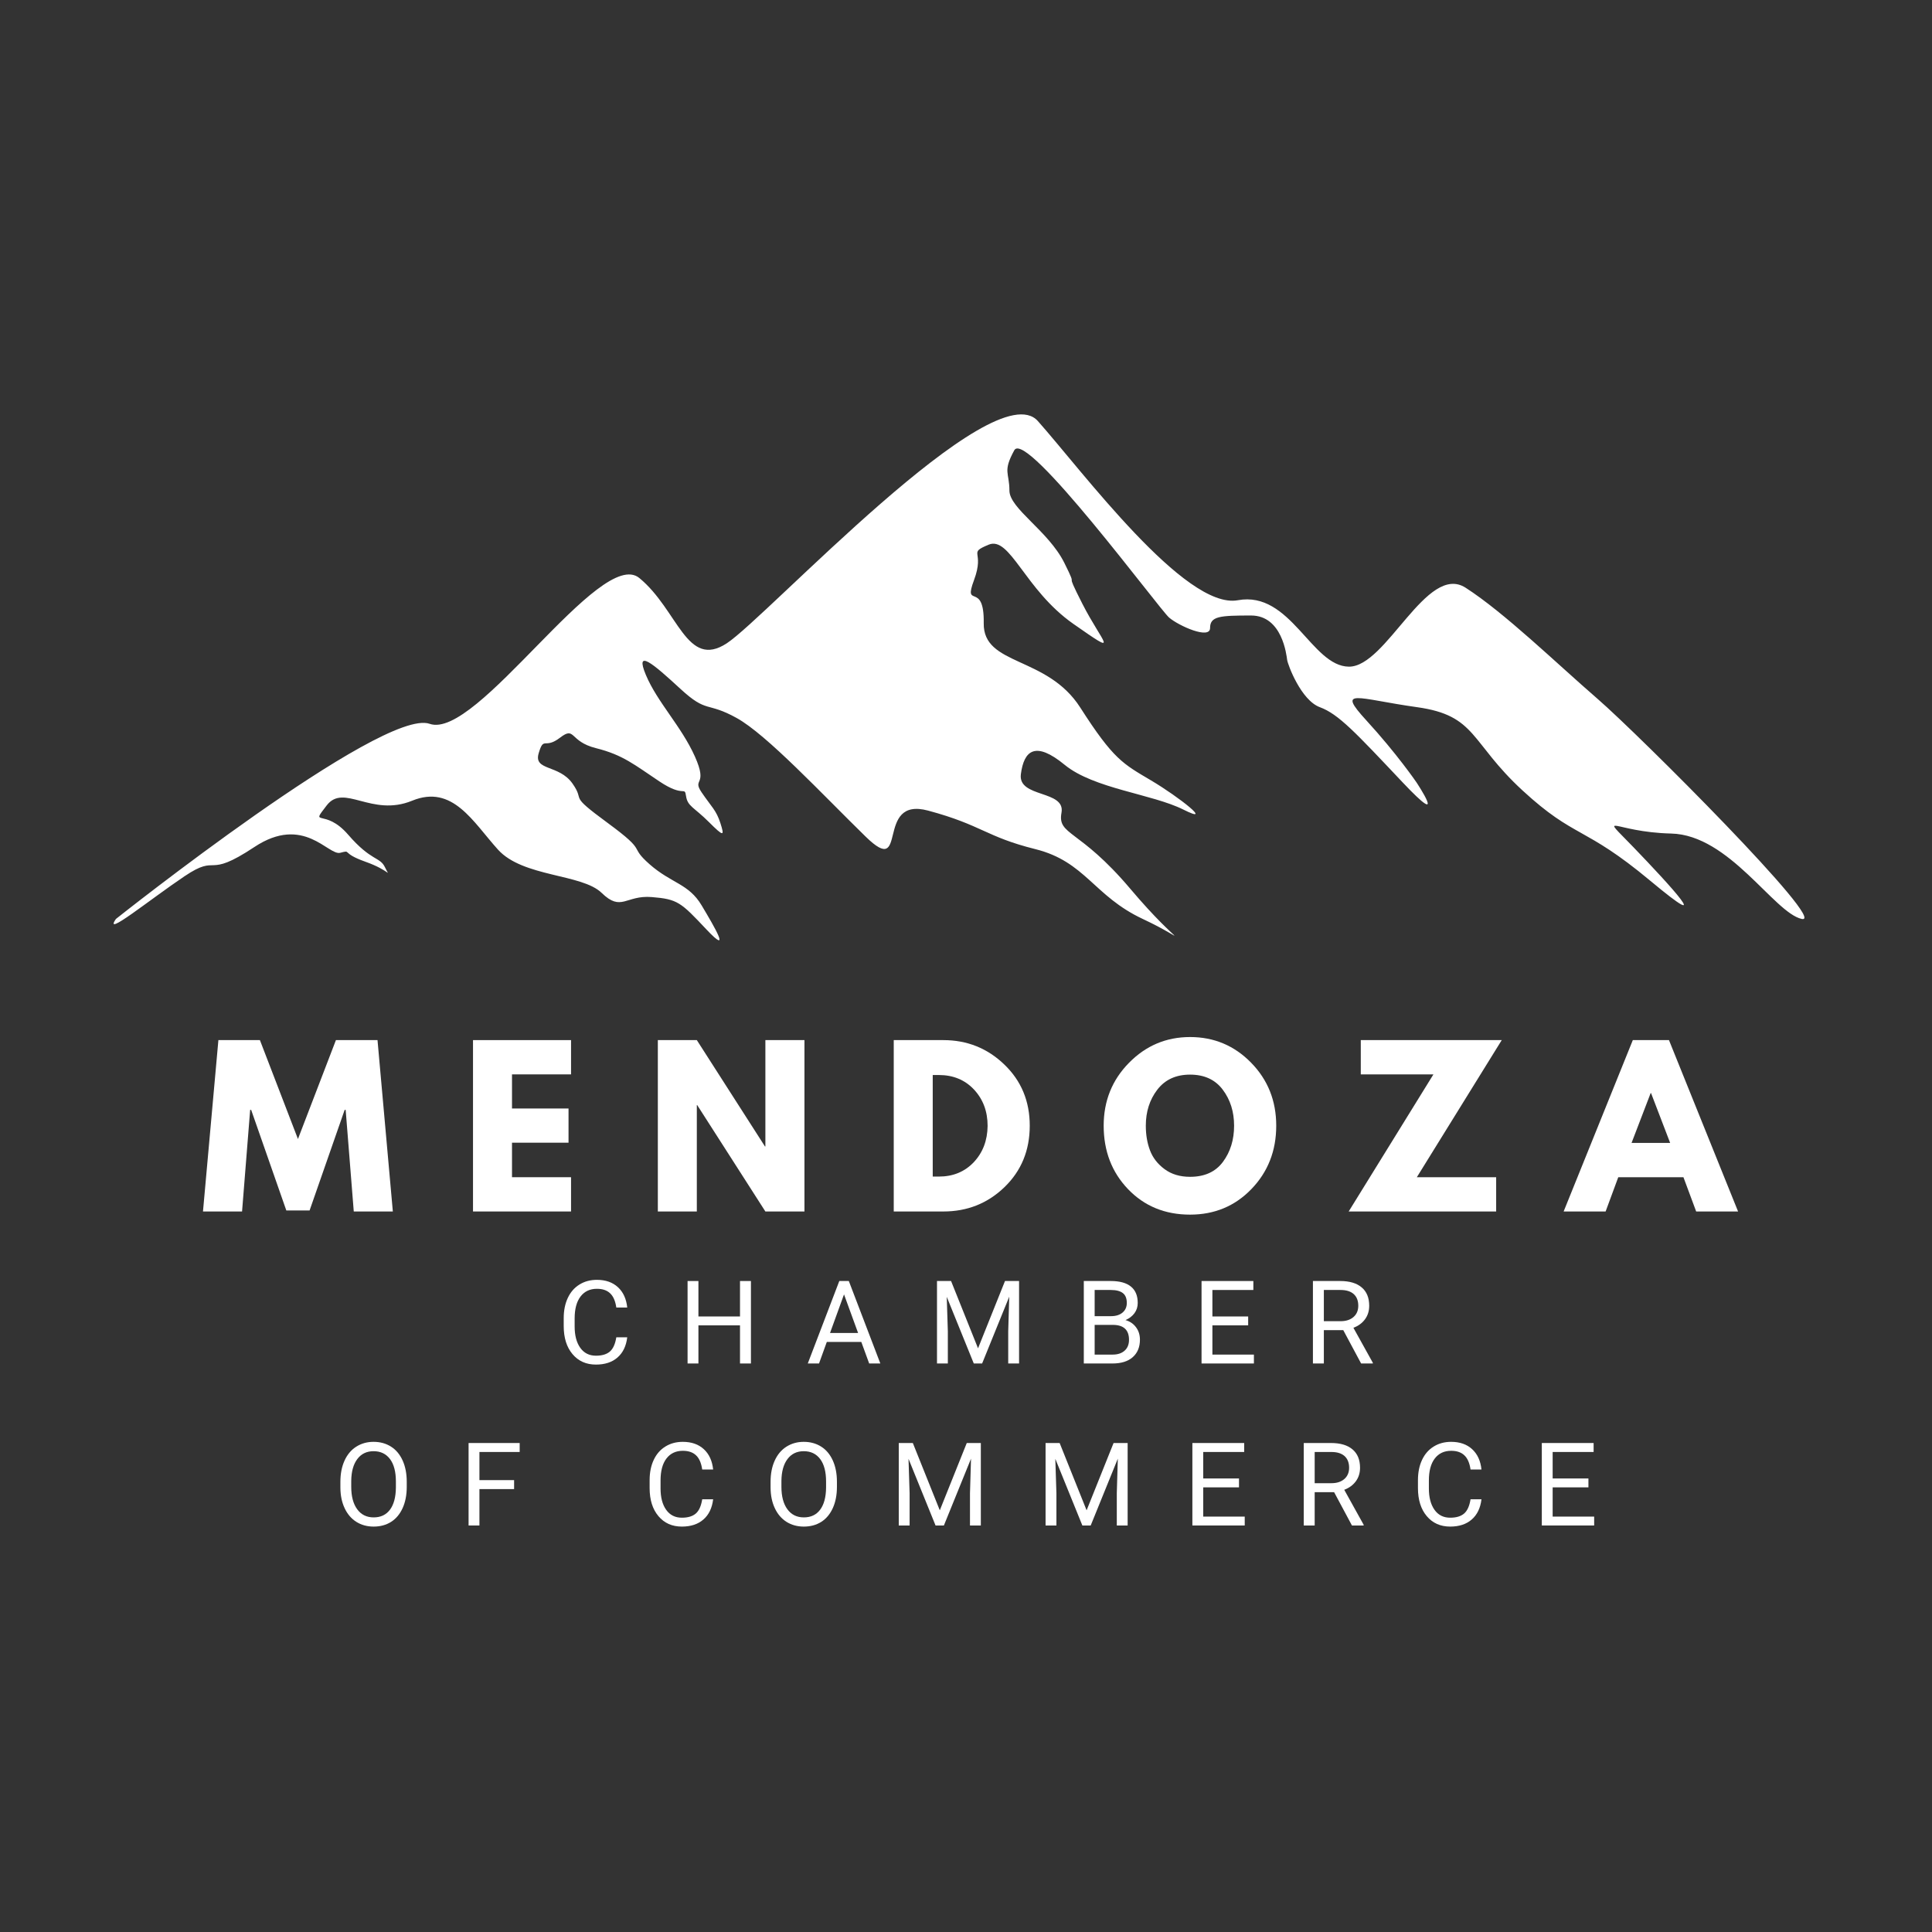 <svg xmlns="http://www.w3.org/2000/svg" xmlns:xlink="http://www.w3.org/1999/xlink" width="512" zoomAndPan="magnify" viewBox="0 0 384 384" height="512" preserveAspectRatio="xMidYMid meet" version="1.0"><rect x="0" y="0" width="384" height="384" fill="#333333" stroke="none"/><defs><g/></defs><g fill="#ffffff" fill-opacity="1"><g transform="translate(39.689, 240.792)"><g><path d="M 30.625 0 L 29.016 -20.188 L 28.812 -20.188 L 21.844 -0.203 L 17.219 -0.203 L 10.234 -20.188 L 10.031 -20.188 L 8.422 0 L 0.656 0 L 3.719 -34.062 L 11.969 -34.062 L 19.531 -14.406 L 27.078 -34.062 L 35.344 -34.062 L 38.391 0 Z M 30.625 0 "/></g></g></g><g fill="#ffffff" fill-opacity="1"><g transform="translate(91.53, 240.792)"><g><path d="M 21.969 -34.062 L 21.969 -27.25 L 10.234 -27.25 L 10.234 -20.469 L 21.469 -20.469 L 21.469 -13.672 L 10.234 -13.672 L 10.234 -6.812 L 21.969 -6.812 L 21.969 0 L 2.484 0 L 2.484 -34.062 Z M 21.969 -34.062 "/></g></g></g><g fill="#ffffff" fill-opacity="1"><g transform="translate(128.266, 240.792)"><g><path d="M 10.234 -21.141 L 10.234 0 L 2.484 0 L 2.484 -34.062 L 10.234 -34.062 L 23.781 -12.922 L 23.859 -12.922 L 23.859 -34.062 L 31.625 -34.062 L 31.625 0 L 23.859 0 L 10.312 -21.141 Z M 10.234 -21.141 "/></g></g></g><g fill="#ffffff" fill-opacity="1"><g transform="translate(175.154, 240.792)"><g><path d="M 2.484 -34.062 L 12.344 -34.062 C 17.07 -34.062 21.113 -32.441 24.469 -29.203 C 27.832 -25.973 29.516 -21.922 29.516 -17.047 C 29.516 -12.148 27.844 -8.082 24.5 -4.844 C 21.156 -1.613 17.102 0 12.344 0 L 2.484 0 Z M 10.234 -6.938 L 11.438 -6.938 C 14.27 -6.938 16.586 -7.891 18.391 -9.797 C 20.191 -11.711 21.109 -14.117 21.141 -17.016 C 21.141 -19.898 20.238 -22.305 18.438 -24.234 C 16.633 -26.16 14.301 -27.125 11.438 -27.125 L 10.234 -27.125 Z M 10.234 -6.938 "/></g></g></g><g fill="#ffffff" fill-opacity="1"><g transform="translate(218.411, 240.792)"><g><path d="M 0.953 -17.047 C 0.953 -21.973 2.629 -26.141 5.984 -29.547 C 9.336 -32.961 13.383 -34.672 18.125 -34.672 C 22.883 -34.672 26.926 -32.973 30.25 -29.578 C 33.582 -26.18 35.25 -22.004 35.25 -17.047 C 35.25 -12.066 33.609 -7.875 30.328 -4.469 C 27.055 -1.07 22.988 0.625 18.125 0.625 C 13.145 0.625 9.035 -1.062 5.797 -4.438 C 2.566 -7.812 0.953 -12.016 0.953 -17.047 Z M 9.328 -17.047 C 9.328 -15.254 9.602 -13.625 10.156 -12.156 C 10.707 -10.688 11.672 -9.441 13.047 -8.422 C 14.422 -7.398 16.113 -6.891 18.125 -6.891 C 21.008 -6.891 23.188 -7.879 24.656 -9.859 C 26.133 -11.848 26.875 -14.242 26.875 -17.047 C 26.875 -19.828 26.125 -22.211 24.625 -24.203 C 23.125 -26.203 20.957 -27.203 18.125 -27.203 C 15.312 -27.203 13.141 -26.203 11.609 -24.203 C 10.086 -22.211 9.328 -19.828 9.328 -17.047 Z M 9.328 -17.047 "/></g></g></g><g fill="#ffffff" fill-opacity="1"><g transform="translate(267.404, 240.792)"><g><path d="M 31.078 -34.062 L 14.203 -6.812 L 29.969 -6.812 L 29.969 0 L 0.656 0 L 17.5 -27.25 L 3.062 -27.25 L 3.062 -34.062 Z M 31.078 -34.062 "/></g></g></g><g fill="#ffffff" fill-opacity="1"><g transform="translate(311.94, 240.792)"><g><path d="M 19.781 -34.062 L 33.516 0 L 25.188 0 L 22.656 -6.812 L 9.703 -6.812 L 7.188 0 L -1.156 0 L 12.594 -34.062 Z M 20.016 -13.625 L 16.219 -23.531 L 16.141 -23.531 L 12.344 -13.625 Z M 20.016 -13.625 "/></g></g></g><g fill="#ffffff" fill-opacity="1"><g transform="translate(110.699, 271.003)"><g><path d="M 13.969 -5.203 C 13.758 -3.461 13.113 -2.125 12.031 -1.188 C 10.957 -0.25 9.531 0.219 7.75 0.219 C 5.812 0.219 4.258 -0.473 3.094 -1.859 C 1.926 -3.242 1.344 -5.102 1.344 -7.438 L 1.344 -9.016 C 1.344 -10.535 1.613 -11.875 2.156 -13.031 C 2.695 -14.188 3.469 -15.07 4.469 -15.688 C 5.469 -16.312 6.625 -16.625 7.938 -16.625 C 9.676 -16.625 11.07 -16.133 12.125 -15.156 C 13.176 -14.188 13.789 -12.844 13.969 -11.125 L 11.797 -11.125 C 11.609 -12.426 11.195 -13.367 10.562 -13.953 C 9.938 -14.547 9.062 -14.844 7.938 -14.844 C 6.551 -14.844 5.469 -14.332 4.688 -13.312 C 3.906 -12.289 3.516 -10.836 3.516 -8.953 L 3.516 -7.359 C 3.516 -5.586 3.883 -4.176 4.625 -3.125 C 5.375 -2.07 6.414 -1.547 7.75 -1.547 C 8.945 -1.547 9.863 -1.816 10.5 -2.359 C 11.145 -2.898 11.578 -3.848 11.797 -5.203 Z M 13.969 -5.203 "/></g></g></g><g fill="#ffffff" fill-opacity="1"><g transform="translate(134.754, 271.003)"><g><path d="M 14.5 0 L 12.328 0 L 12.328 -7.578 L 4.062 -7.578 L 4.062 0 L 1.906 0 L 1.906 -16.391 L 4.062 -16.391 L 4.062 -9.344 L 12.328 -9.344 L 12.328 -16.391 L 14.5 -16.391 Z M 14.5 0 "/></g></g></g><g fill="#ffffff" fill-opacity="1"><g transform="translate(160.24, 271.003)"><g><path d="M 10.953 -4.281 L 4.094 -4.281 L 2.547 0 L 0.312 0 L 6.578 -16.391 L 8.469 -16.391 L 14.734 0 L 12.516 0 Z M 4.734 -6.062 L 10.312 -6.062 L 7.516 -13.734 Z M 4.734 -6.062 "/></g></g></g><g fill="#ffffff" fill-opacity="1"><g transform="translate(184.329, 271.003)"><g><path d="M 4.703 -16.391 L 10.062 -3.016 L 15.422 -16.391 L 18.219 -16.391 L 18.219 0 L 16.062 0 L 16.062 -6.391 L 16.266 -13.281 L 10.875 0 L 9.219 0 L 3.844 -13.25 L 4.062 -6.391 L 4.062 0 L 1.906 0 L 1.906 -16.391 Z M 4.703 -16.391 "/></g></g></g><g fill="#ffffff" fill-opacity="1"><g transform="translate(213.508, 271.003)"><g><path d="M 1.906 0 L 1.906 -16.391 L 7.266 -16.391 C 9.047 -16.391 10.383 -16.02 11.281 -15.281 C 12.176 -14.551 12.625 -13.469 12.625 -12.031 C 12.625 -11.258 12.406 -10.578 11.969 -9.984 C 11.531 -9.398 10.938 -8.945 10.188 -8.625 C 11.07 -8.375 11.77 -7.898 12.281 -7.203 C 12.801 -6.516 13.062 -5.691 13.062 -4.734 C 13.062 -3.254 12.582 -2.094 11.625 -1.25 C 10.676 -0.414 9.332 0 7.594 0 Z M 4.062 -7.672 L 4.062 -1.766 L 7.641 -1.766 C 8.641 -1.766 9.43 -2.023 10.016 -2.547 C 10.598 -3.066 10.891 -3.785 10.891 -4.703 C 10.891 -6.68 9.816 -7.672 7.672 -7.672 Z M 4.062 -9.406 L 7.328 -9.406 C 8.273 -9.406 9.031 -9.641 9.594 -10.109 C 10.164 -10.586 10.453 -11.227 10.453 -12.031 C 10.453 -12.938 10.188 -13.594 9.656 -14 C 9.133 -14.406 8.336 -14.609 7.266 -14.609 L 4.062 -14.609 Z M 4.062 -9.406 "/></g></g></g><g fill="#ffffff" fill-opacity="1"><g transform="translate(236.911, 271.003)"><g><path d="M 11.172 -7.578 L 4.062 -7.578 L 4.062 -1.766 L 12.312 -1.766 L 12.312 0 L 1.906 0 L 1.906 -16.391 L 12.203 -16.391 L 12.203 -14.609 L 4.062 -14.609 L 4.062 -9.344 L 11.172 -9.344 Z M 11.172 -7.578 "/></g></g></g><g fill="#ffffff" fill-opacity="1"><g transform="translate(259.063, 271.003)"><g><path d="M 7.922 -6.625 L 4.062 -6.625 L 4.062 0 L 1.891 0 L 1.891 -16.391 L 7.312 -16.391 C 9.164 -16.391 10.586 -15.969 11.578 -15.125 C 12.578 -14.289 13.078 -13.07 13.078 -11.469 C 13.078 -10.445 12.801 -9.555 12.25 -8.797 C 11.695 -8.035 10.926 -7.469 9.938 -7.094 L 13.797 -0.141 L 13.797 0 L 11.469 0 Z M 4.062 -8.406 L 7.391 -8.406 C 8.461 -8.406 9.316 -8.68 9.953 -9.234 C 10.586 -9.785 10.906 -10.531 10.906 -11.469 C 10.906 -12.477 10.602 -13.254 10 -13.797 C 9.395 -14.336 8.52 -14.609 7.375 -14.609 L 4.062 -14.609 Z M 4.062 -8.406 "/></g></g></g><g fill="#ffffff" fill-opacity="1"><g transform="translate(66.328, 303.202)"><g><path d="M 14.516 -7.672 C 14.516 -6.066 14.242 -4.664 13.703 -3.469 C 13.16 -2.27 12.395 -1.352 11.406 -0.719 C 10.414 -0.094 9.258 0.219 7.938 0.219 C 6.645 0.219 5.5 -0.094 4.5 -0.719 C 3.5 -1.352 2.723 -2.258 2.172 -3.438 C 1.617 -4.613 1.336 -5.973 1.328 -7.516 L 1.328 -8.703 C 1.328 -10.273 1.598 -11.664 2.141 -12.875 C 2.691 -14.094 3.469 -15.02 4.469 -15.656 C 5.477 -16.301 6.629 -16.625 7.922 -16.625 C 9.234 -16.625 10.391 -16.305 11.391 -15.672 C 12.391 -15.035 13.16 -14.113 13.703 -12.906 C 14.242 -11.707 14.516 -10.305 14.516 -8.703 Z M 12.359 -8.734 C 12.359 -10.672 11.969 -12.16 11.188 -13.203 C 10.406 -14.242 9.316 -14.766 7.922 -14.766 C 6.547 -14.766 5.469 -14.242 4.688 -13.203 C 3.906 -12.16 3.504 -10.719 3.484 -8.875 L 3.484 -7.672 C 3.484 -5.785 3.879 -4.301 4.672 -3.219 C 5.461 -2.145 6.551 -1.609 7.938 -1.609 C 9.332 -1.609 10.41 -2.113 11.172 -3.125 C 11.941 -4.145 12.336 -5.609 12.359 -7.516 Z M 12.359 -8.734 "/></g></g></g><g fill="#ffffff" fill-opacity="1"><g transform="translate(91.228, 303.202)"><g><path d="M 10.953 -7.234 L 4.062 -7.234 L 4.062 0 L 1.906 0 L 1.906 -16.391 L 12.062 -16.391 L 12.062 -14.609 L 4.062 -14.609 L 4.062 -9.016 L 10.953 -9.016 Z M 10.953 -7.234 "/></g></g></g><g fill="#ffffff" fill-opacity="1"><g transform="translate(113.02, 303.202)"><g/></g></g><g fill="#ffffff" fill-opacity="1"><g transform="translate(127.774, 303.202)"><g><path d="M 13.969 -5.203 C 13.758 -3.461 13.113 -2.125 12.031 -1.188 C 10.957 -0.25 9.531 0.219 7.75 0.219 C 5.812 0.219 4.258 -0.473 3.094 -1.859 C 1.926 -3.242 1.344 -5.102 1.344 -7.438 L 1.344 -9.016 C 1.344 -10.535 1.613 -11.875 2.156 -13.031 C 2.695 -14.188 3.469 -15.07 4.469 -15.688 C 5.469 -16.312 6.625 -16.625 7.938 -16.625 C 9.676 -16.625 11.07 -16.133 12.125 -15.156 C 13.176 -14.188 13.789 -12.844 13.969 -11.125 L 11.797 -11.125 C 11.609 -12.426 11.195 -13.367 10.562 -13.953 C 9.938 -14.547 9.062 -14.844 7.938 -14.844 C 6.551 -14.844 5.469 -14.332 4.688 -13.312 C 3.906 -12.289 3.516 -10.836 3.516 -8.953 L 3.516 -7.359 C 3.516 -5.586 3.883 -4.176 4.625 -3.125 C 5.375 -2.07 6.414 -1.547 7.75 -1.547 C 8.945 -1.547 9.863 -1.816 10.5 -2.359 C 11.145 -2.898 11.578 -3.848 11.797 -5.203 Z M 13.969 -5.203 "/></g></g></g><g fill="#ffffff" fill-opacity="1"><g transform="translate(151.83, 303.202)"><g><path d="M 14.516 -7.672 C 14.516 -6.066 14.242 -4.664 13.703 -3.469 C 13.16 -2.27 12.395 -1.352 11.406 -0.719 C 10.414 -0.094 9.258 0.219 7.938 0.219 C 6.645 0.219 5.5 -0.094 4.5 -0.719 C 3.5 -1.352 2.723 -2.258 2.172 -3.438 C 1.617 -4.613 1.336 -5.973 1.328 -7.516 L 1.328 -8.703 C 1.328 -10.273 1.598 -11.664 2.141 -12.875 C 2.691 -14.094 3.469 -15.02 4.469 -15.656 C 5.477 -16.301 6.629 -16.625 7.922 -16.625 C 9.234 -16.625 10.391 -16.305 11.391 -15.672 C 12.391 -15.035 13.16 -14.113 13.703 -12.906 C 14.242 -11.707 14.516 -10.305 14.516 -8.703 Z M 12.359 -8.734 C 12.359 -10.672 11.969 -12.16 11.188 -13.203 C 10.406 -14.242 9.316 -14.766 7.922 -14.766 C 6.547 -14.766 5.469 -14.242 4.688 -13.203 C 3.906 -12.16 3.504 -10.719 3.484 -8.875 L 3.484 -7.672 C 3.484 -5.785 3.879 -4.301 4.672 -3.219 C 5.461 -2.145 6.551 -1.609 7.938 -1.609 C 9.332 -1.609 10.41 -2.113 11.172 -3.125 C 11.941 -4.145 12.336 -5.609 12.359 -7.516 Z M 12.359 -8.734 "/></g></g></g><g fill="#ffffff" fill-opacity="1"><g transform="translate(176.73, 303.202)"><g><path d="M 4.703 -16.391 L 10.062 -3.016 L 15.422 -16.391 L 18.219 -16.391 L 18.219 0 L 16.062 0 L 16.062 -6.391 L 16.266 -13.281 L 10.875 0 L 9.219 0 L 3.844 -13.25 L 4.062 -6.391 L 4.062 0 L 1.906 0 L 1.906 -16.391 Z M 4.703 -16.391 "/></g></g></g><g fill="#ffffff" fill-opacity="1"><g transform="translate(205.909, 303.202)"><g><path d="M 4.703 -16.391 L 10.062 -3.016 L 15.422 -16.391 L 18.219 -16.391 L 18.219 0 L 16.062 0 L 16.062 -6.391 L 16.266 -13.281 L 10.875 0 L 9.219 0 L 3.844 -13.25 L 4.062 -6.391 L 4.062 0 L 1.906 0 L 1.906 -16.391 Z M 4.703 -16.391 "/></g></g></g><g fill="#ffffff" fill-opacity="1"><g transform="translate(235.088, 303.202)"><g><path d="M 11.172 -7.578 L 4.062 -7.578 L 4.062 -1.766 L 12.312 -1.766 L 12.312 0 L 1.906 0 L 1.906 -16.391 L 12.203 -16.391 L 12.203 -14.609 L 4.062 -14.609 L 4.062 -9.344 L 11.172 -9.344 Z M 11.172 -7.578 "/></g></g></g><g fill="#ffffff" fill-opacity="1"><g transform="translate(257.241, 303.202)"><g><path d="M 7.922 -6.625 L 4.062 -6.625 L 4.062 0 L 1.891 0 L 1.891 -16.391 L 7.312 -16.391 C 9.164 -16.391 10.586 -15.969 11.578 -15.125 C 12.578 -14.289 13.078 -13.07 13.078 -11.469 C 13.078 -10.445 12.801 -9.555 12.25 -8.797 C 11.695 -8.035 10.926 -7.469 9.938 -7.094 L 13.797 -0.141 L 13.797 0 L 11.469 0 Z M 4.062 -8.406 L 7.391 -8.406 C 8.461 -8.406 9.316 -8.68 9.953 -9.234 C 10.586 -9.785 10.906 -10.531 10.906 -11.469 C 10.906 -12.477 10.602 -13.254 10 -13.797 C 9.395 -14.336 8.52 -14.609 7.375 -14.609 L 4.062 -14.609 Z M 4.062 -8.406 "/></g></g></g><g fill="#ffffff" fill-opacity="1"><g transform="translate(280.485, 303.202)"><g><path d="M 13.969 -5.203 C 13.758 -3.461 13.113 -2.125 12.031 -1.188 C 10.957 -0.25 9.531 0.219 7.75 0.219 C 5.812 0.219 4.258 -0.473 3.094 -1.859 C 1.926 -3.242 1.344 -5.102 1.344 -7.438 L 1.344 -9.016 C 1.344 -10.535 1.613 -11.875 2.156 -13.031 C 2.695 -14.188 3.469 -15.07 4.469 -15.688 C 5.469 -16.312 6.625 -16.625 7.938 -16.625 C 9.676 -16.625 11.07 -16.133 12.125 -15.156 C 13.176 -14.188 13.789 -12.844 13.969 -11.125 L 11.797 -11.125 C 11.609 -12.426 11.195 -13.367 10.562 -13.953 C 9.938 -14.547 9.062 -14.844 7.938 -14.844 C 6.551 -14.844 5.469 -14.332 4.688 -13.312 C 3.906 -12.289 3.516 -10.836 3.516 -8.953 L 3.516 -7.359 C 3.516 -5.586 3.883 -4.176 4.625 -3.125 C 5.375 -2.07 6.414 -1.547 7.75 -1.547 C 8.945 -1.547 9.863 -1.816 10.5 -2.359 C 11.145 -2.898 11.578 -3.848 11.797 -5.203 Z M 13.969 -5.203 "/></g></g></g><g fill="#ffffff" fill-opacity="1"><g transform="translate(304.541, 303.202)"><g><path d="M 11.172 -7.578 L 4.062 -7.578 L 4.062 -1.766 L 12.312 -1.766 L 12.312 0 L 1.906 0 L 1.906 -16.391 L 12.203 -16.391 L 12.203 -14.609 L 4.062 -14.609 L 4.062 -9.344 L 11.172 -9.344 Z M 11.172 -7.578 "/></g></g></g><path fill="#ffffff" d="M 23.047 182.645 C 23.047 182.645 76.008 140.555 85.395 143.863 C 94.777 147.176 119.344 108.535 127.07 114.883 C 134.801 121.234 136.457 133.098 144.461 127.855 C 152.465 122.613 197.457 73.758 206.289 83.695 C 215.121 93.629 235.547 121.234 246.035 119.301 C 256.523 117.367 260.664 132.465 268.117 132.504 C 275.566 132.551 283.574 111.848 291.301 116.816 C 299.027 121.785 309.242 131.723 317.523 138.898 C 325.801 146.074 363.617 183.887 358.098 182.645 C 352.574 181.402 343.742 165.945 332.152 165.672 C 320.559 165.395 317.523 160.98 324.699 168.43 C 331.875 175.883 341.258 186.098 328.008 175.059 C 314.762 164.016 313.105 166.777 302.617 157.113 C 292.129 147.453 293.508 142.211 281.641 140.555 C 269.77 138.898 265.496 136.551 271.566 143.176 C 277.637 149.801 281.504 155.457 281.504 155.457 C 281.504 155.457 288.129 165.395 278.742 155.457 C 269.359 145.523 266.047 141.934 262.32 140.555 C 258.59 139.172 255.969 132.137 255.832 131.168 C 255.695 130.203 254.867 122.336 248.656 122.336 C 242.445 122.336 240.512 122.473 240.512 124.824 C 240.512 127.168 234.301 124.406 232.371 122.75 C 230.441 121.094 203.941 85.211 201.598 89.492 C 199.25 93.77 200.629 93.906 200.629 97.496 C 200.629 101.082 208.359 105.5 211.531 111.848 C 214.707 118.195 211.117 112.121 215.121 119.988 C 219.121 127.855 222.988 130.754 213.324 123.992 C 203.668 117.23 200.77 106.465 196.492 108.262 C 192.211 110.055 195.801 109.363 193.594 115.297 C 191.387 121.234 195.66 115.297 195.523 123.855 C 195.387 132.41 208.082 130.273 214.707 140.625 C 221.332 150.973 223.195 151.801 228.781 155.113 C 234.371 158.426 241.41 164.016 235.199 160.91 C 228.992 157.805 217.398 156.77 211.602 152.008 C 205.805 147.246 203.527 149.109 202.906 153.871 C 202.285 158.633 211.809 156.977 210.98 161.531 C 210.156 166.086 214.5 164.637 224.645 176.641 C 234.785 188.648 236.855 187.199 227.125 182.645 C 217.398 178.094 215.742 171.262 205.805 168.777 C 195.867 166.293 195.246 164.016 184.484 161.117 C 173.719 158.219 180.758 174.781 172.062 166.293 C 163.367 157.805 152.398 146.004 146.395 142.695 C 140.391 139.379 140.598 141.863 135.215 136.895 C 129.832 131.93 126.105 128.754 128.383 134.172 C 130.66 139.586 135.422 144.348 138.113 150.352 C 140.805 156.355 137.492 154.598 139.457 157.496 C 141.426 160.395 142.355 161.016 143.184 163.602 C 144.012 166.191 143.91 166.395 140.906 163.395 C 137.906 160.395 136.664 160.289 136.355 158.219 C 136.043 156.148 136.043 158.633 131.074 155.32 C 126.105 152.008 123.828 150.043 118.445 148.699 C 113.066 147.352 114.41 144.246 111.305 146.625 C 108.199 149.008 108.098 146.211 107.062 149.73 C 106.027 153.25 111.098 151.906 113.789 155.734 C 116.48 159.562 112.652 157.598 120.828 163.602 C 129.004 169.605 124.762 167.945 129.109 171.777 C 133.457 175.605 136.871 175.605 139.457 179.957 C 142.047 184.301 145.461 190.098 140.391 184.715 C 135.32 179.332 134.699 178.711 129.523 178.297 C 124.348 177.883 123.52 181.301 119.586 177.473 C 115.652 173.641 103.957 174.367 98.988 168.879 C 94.02 163.395 89.984 155.836 81.91 159.148 C 73.836 162.461 68.352 155.629 64.934 160.082 C 61.52 164.531 64.52 160.496 69.18 165.879 C 73.836 171.262 75.492 170.223 76.527 172.398 C 77.562 174.574 77.562 173.02 72.594 171.262 C 67.625 169.5 70.008 168.879 67.625 169.5 C 65.246 170.121 60.379 161.84 50.547 168.359 C 40.715 174.883 43.613 169.5 36.676 174.16 C 29.742 178.816 20.387 186.477 23.047 182.645 " fill-opacity="1" fill-rule="nonzero"/></svg>